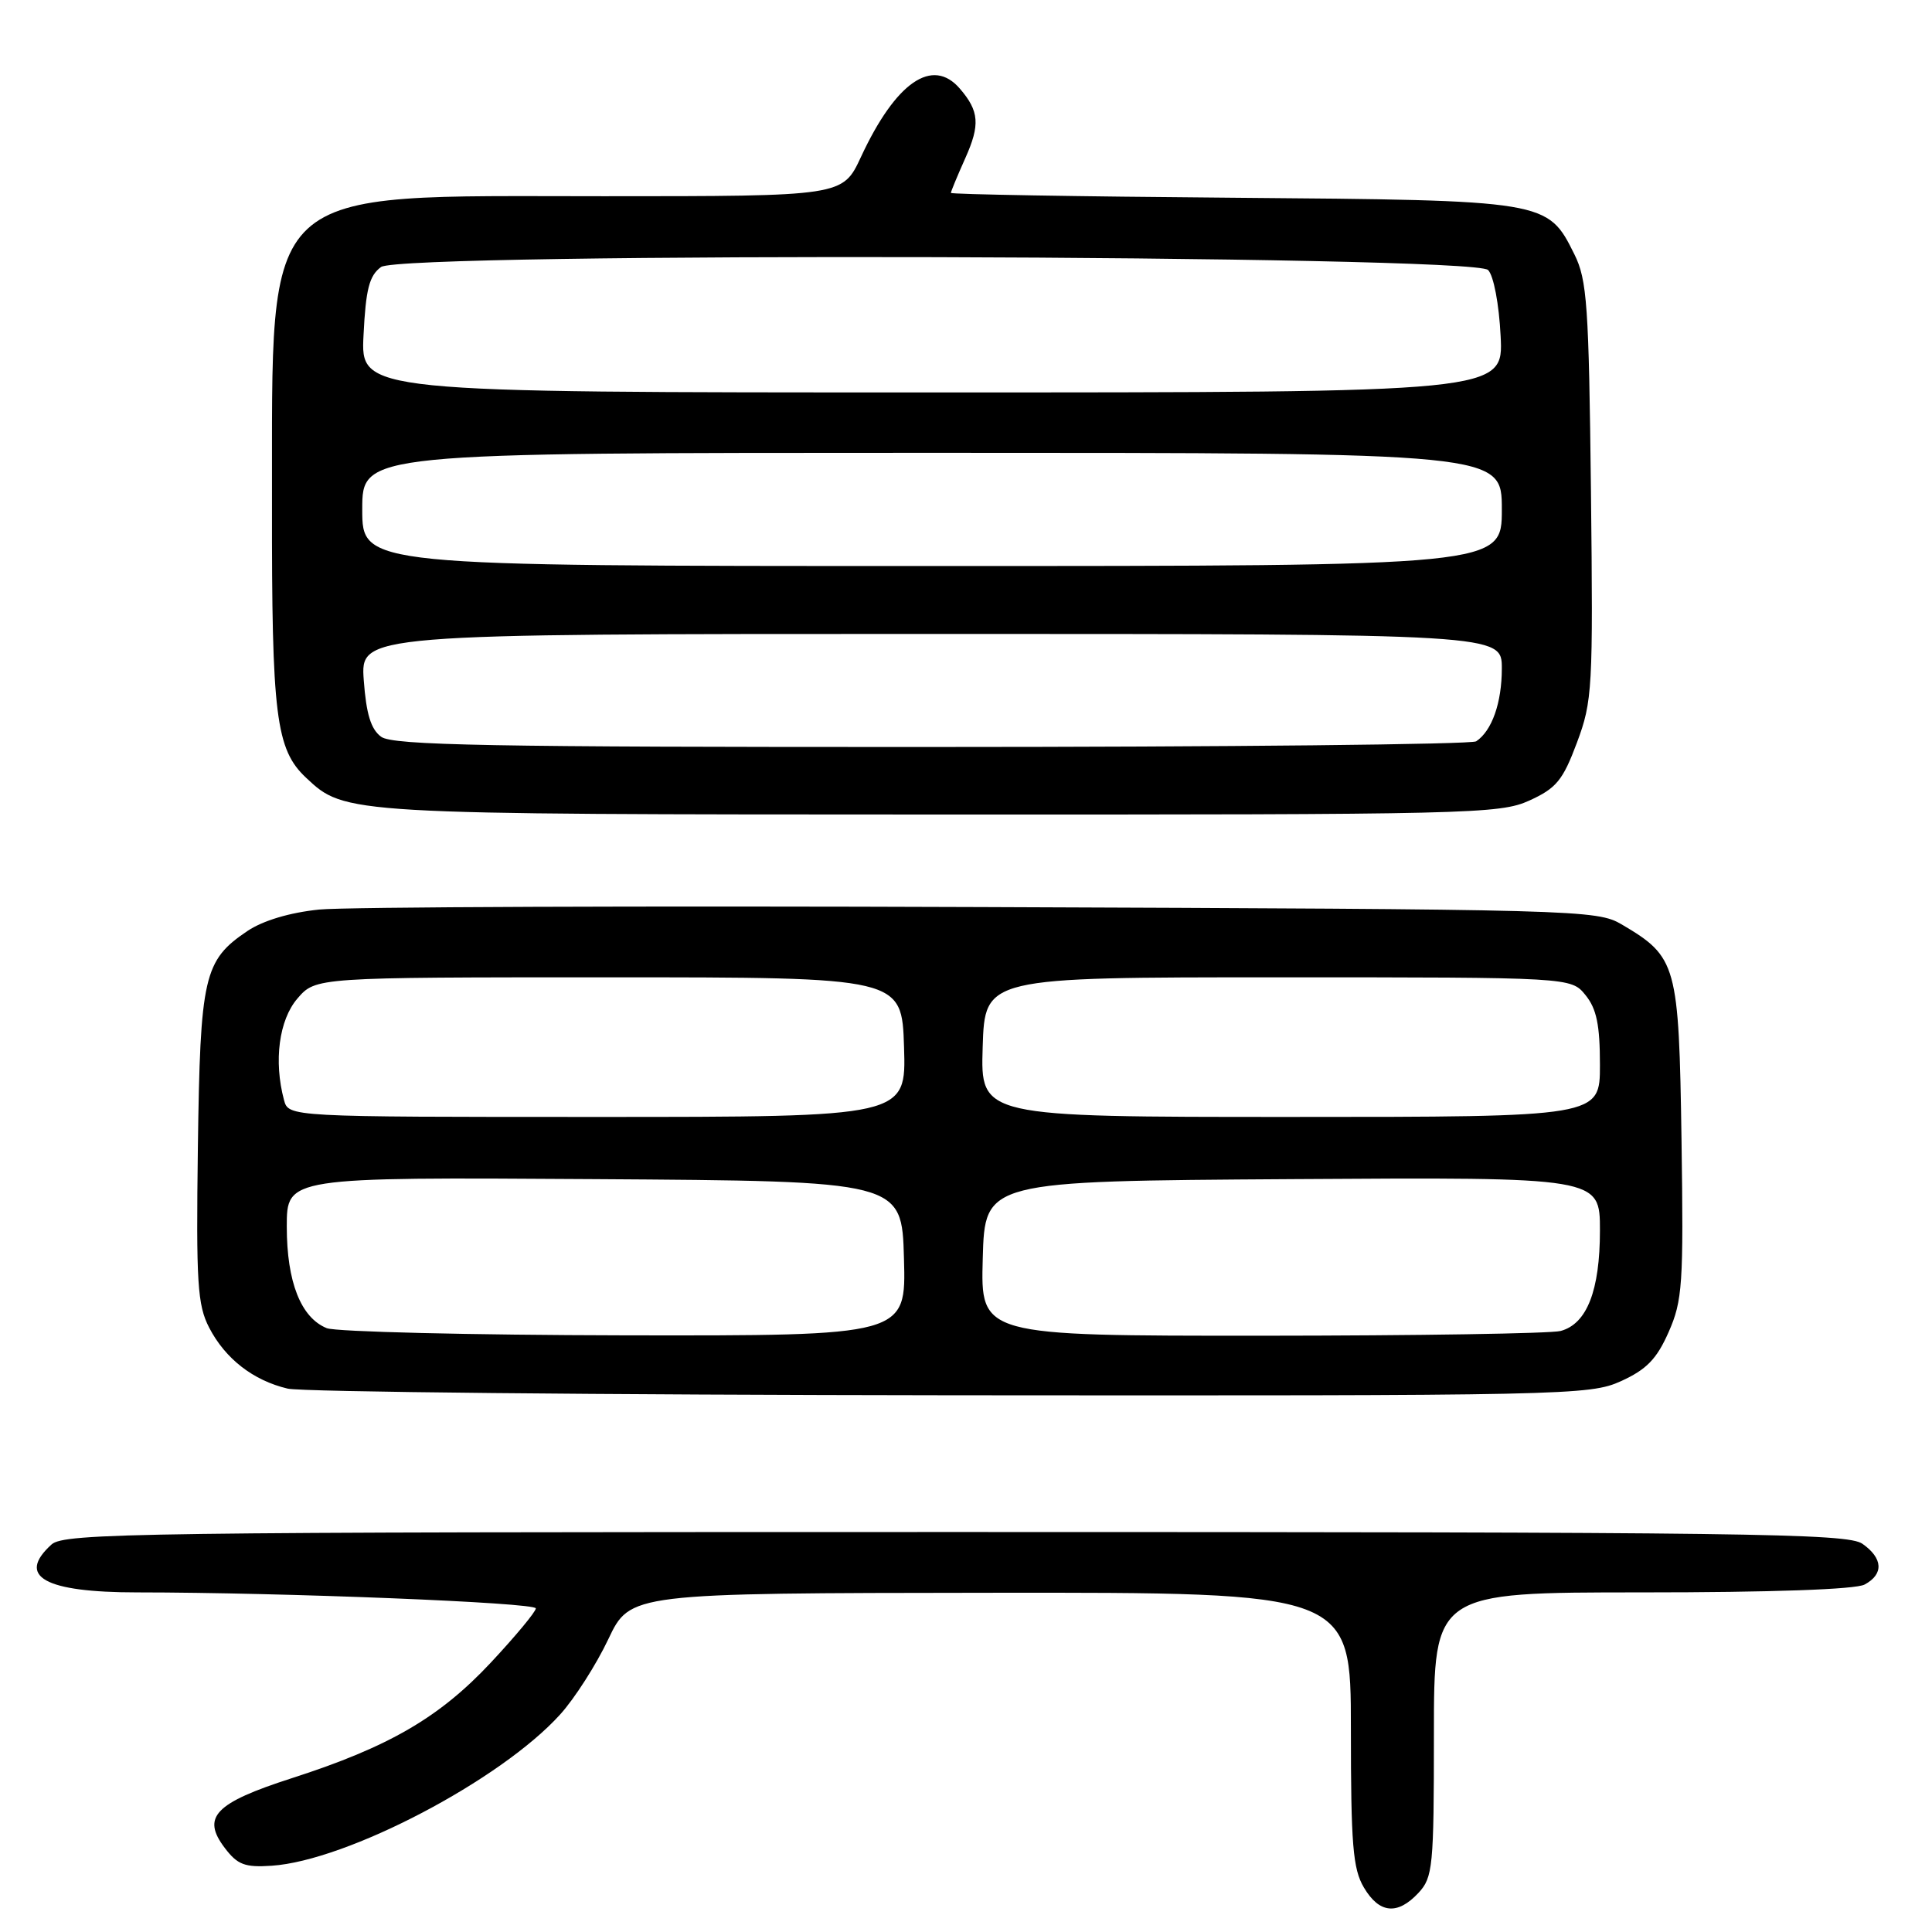 <?xml version="1.0" encoding="UTF-8" standalone="no"?>
<!DOCTYPE svg PUBLIC "-//W3C//DTD SVG 1.1//EN" "http://www.w3.org/Graphics/SVG/1.1/DTD/svg11.dtd" >
<svg xmlns="http://www.w3.org/2000/svg" xmlns:xlink="http://www.w3.org/1999/xlink" version="1.1" viewBox="0 0 256 256">
 <g >
 <path fill="currentColor"
d=" M 187.96 250.81 C 189.86 248.77 190.00 247.36 190.00 229.81 C 190.00 211.00 190.00 211.00 217.57 211.00 C 234.66 211.00 245.87 210.61 247.07 209.96 C 249.63 208.59 249.51 206.47 246.78 204.56 C 244.80 203.17 231.74 203.00 126.61 203.00 C 18.26 203.00 8.51 203.13 6.83 204.65 C 2.14 208.90 5.89 211.00 18.18 211.00 C 37.55 211.01 71.00 212.35 71.00 213.12 C 71.00 213.56 68.31 216.80 65.03 220.31 C 58.22 227.59 51.52 231.48 38.66 235.62 C 28.45 238.91 26.67 240.77 29.79 244.87 C 31.47 247.09 32.45 247.46 36.00 247.22 C 46.00 246.55 66.37 235.87 74.22 227.18 C 76.14 225.06 79.01 220.57 80.60 217.21 C 83.50 211.10 83.50 211.10 131.25 211.05 C 179.00 211.00 179.00 211.00 179.00 229.10 C 179.00 244.40 179.26 247.64 180.72 250.10 C 182.76 253.56 185.18 253.80 187.96 250.81 Z  M 214.79 183.01 C 218.17 181.47 219.52 180.09 221.10 176.51 C 222.94 172.34 223.09 170.22 222.81 151.05 C 222.46 127.74 222.20 126.81 214.90 122.50 C 211.59 120.55 209.41 120.49 130.00 120.19 C 85.17 120.02 45.70 120.17 42.29 120.52 C 38.39 120.92 34.85 121.98 32.79 123.36 C 27.00 127.26 26.53 129.32 26.22 152.00 C 25.98 170.04 26.16 172.91 27.72 175.93 C 29.86 180.05 33.55 182.92 38.12 184.00 C 39.98 184.44 79.53 184.83 126.00 184.88 C 207.71 184.95 210.64 184.89 214.79 183.01 Z  M 202.64 106.08 C 206.22 104.45 207.08 103.41 208.95 98.41 C 211.01 92.90 211.10 91.28 210.81 65.06 C 210.53 40.45 210.30 37.09 208.62 33.71 C 205.06 26.54 205.03 26.54 163.25 26.20 C 142.76 26.04 126.00 25.75 126.00 25.56 C 126.00 25.37 126.86 23.30 127.91 20.95 C 129.89 16.53 129.75 14.72 127.19 11.75 C 123.56 7.52 118.69 10.88 114.08 20.80 C 111.66 26.00 111.66 26.00 80.04 26.00 C 33.85 26.00 36.12 23.90 36.04 66.88 C 36.00 94.84 36.55 99.29 40.55 103.05 C 45.74 107.92 45.59 107.91 124.50 107.93 C 194.83 107.95 198.71 107.86 202.64 106.08 Z  M 43.30 175.99 C 39.87 174.60 38.00 169.87 38.00 162.54 C 38.00 155.98 38.00 155.98 78.75 156.24 C 119.50 156.50 119.50 156.50 119.78 166.75 C 120.07 177.00 120.07 177.00 82.78 176.94 C 62.28 176.90 44.51 176.47 43.30 175.99 Z  M 130.22 166.75 C 130.50 156.50 130.50 156.50 171.25 156.24 C 212.00 155.98 212.00 155.98 212.00 163.04 C 212.00 171.01 210.27 175.43 206.79 176.36 C 205.53 176.70 187.72 176.98 167.22 176.99 C 129.93 177.00 129.93 177.00 130.22 166.75 Z  M 37.63 145.75 C 36.25 140.59 36.97 135.15 39.41 132.31 C 41.83 129.50 41.83 129.50 80.66 129.50 C 119.50 129.50 119.50 129.50 119.79 138.75 C 120.08 148.00 120.08 148.00 79.15 148.00 C 38.23 148.00 38.23 148.00 37.63 145.75 Z  M 130.21 138.75 C 130.50 129.50 130.50 129.50 169.34 129.50 C 208.18 129.50 208.18 129.50 210.09 131.86 C 211.56 133.67 212.00 135.82 212.00 141.11 C 212.00 148.00 212.00 148.00 170.96 148.00 C 129.92 148.00 129.92 148.00 130.21 138.75 Z  M 50.51 97.63 C 49.15 96.64 48.53 94.62 48.20 90.13 C 47.76 84.00 47.76 84.00 123.38 84.00 C 199.00 84.00 199.00 84.00 199.00 88.57 C 199.00 93.12 197.69 96.84 195.60 98.23 C 195.00 98.64 162.52 98.98 123.44 98.98 C 64.95 99.00 52.05 98.76 50.51 97.63 Z  M 48.00 67.50 C 48.00 60.00 48.00 60.00 123.50 60.00 C 199.00 60.00 199.00 60.00 199.00 67.50 C 199.00 75.00 199.00 75.00 123.50 75.00 C 48.00 75.00 48.00 75.00 48.00 67.50 Z  M 48.17 44.40 C 48.47 38.31 48.93 36.52 50.49 35.38 C 53.22 33.38 195.17 33.77 197.18 35.78 C 197.91 36.51 198.63 40.28 198.84 44.53 C 199.22 52.00 199.22 52.00 123.50 52.00 C 47.78 52.00 47.78 52.00 48.17 44.40 Z "/>
</g>
</svg>